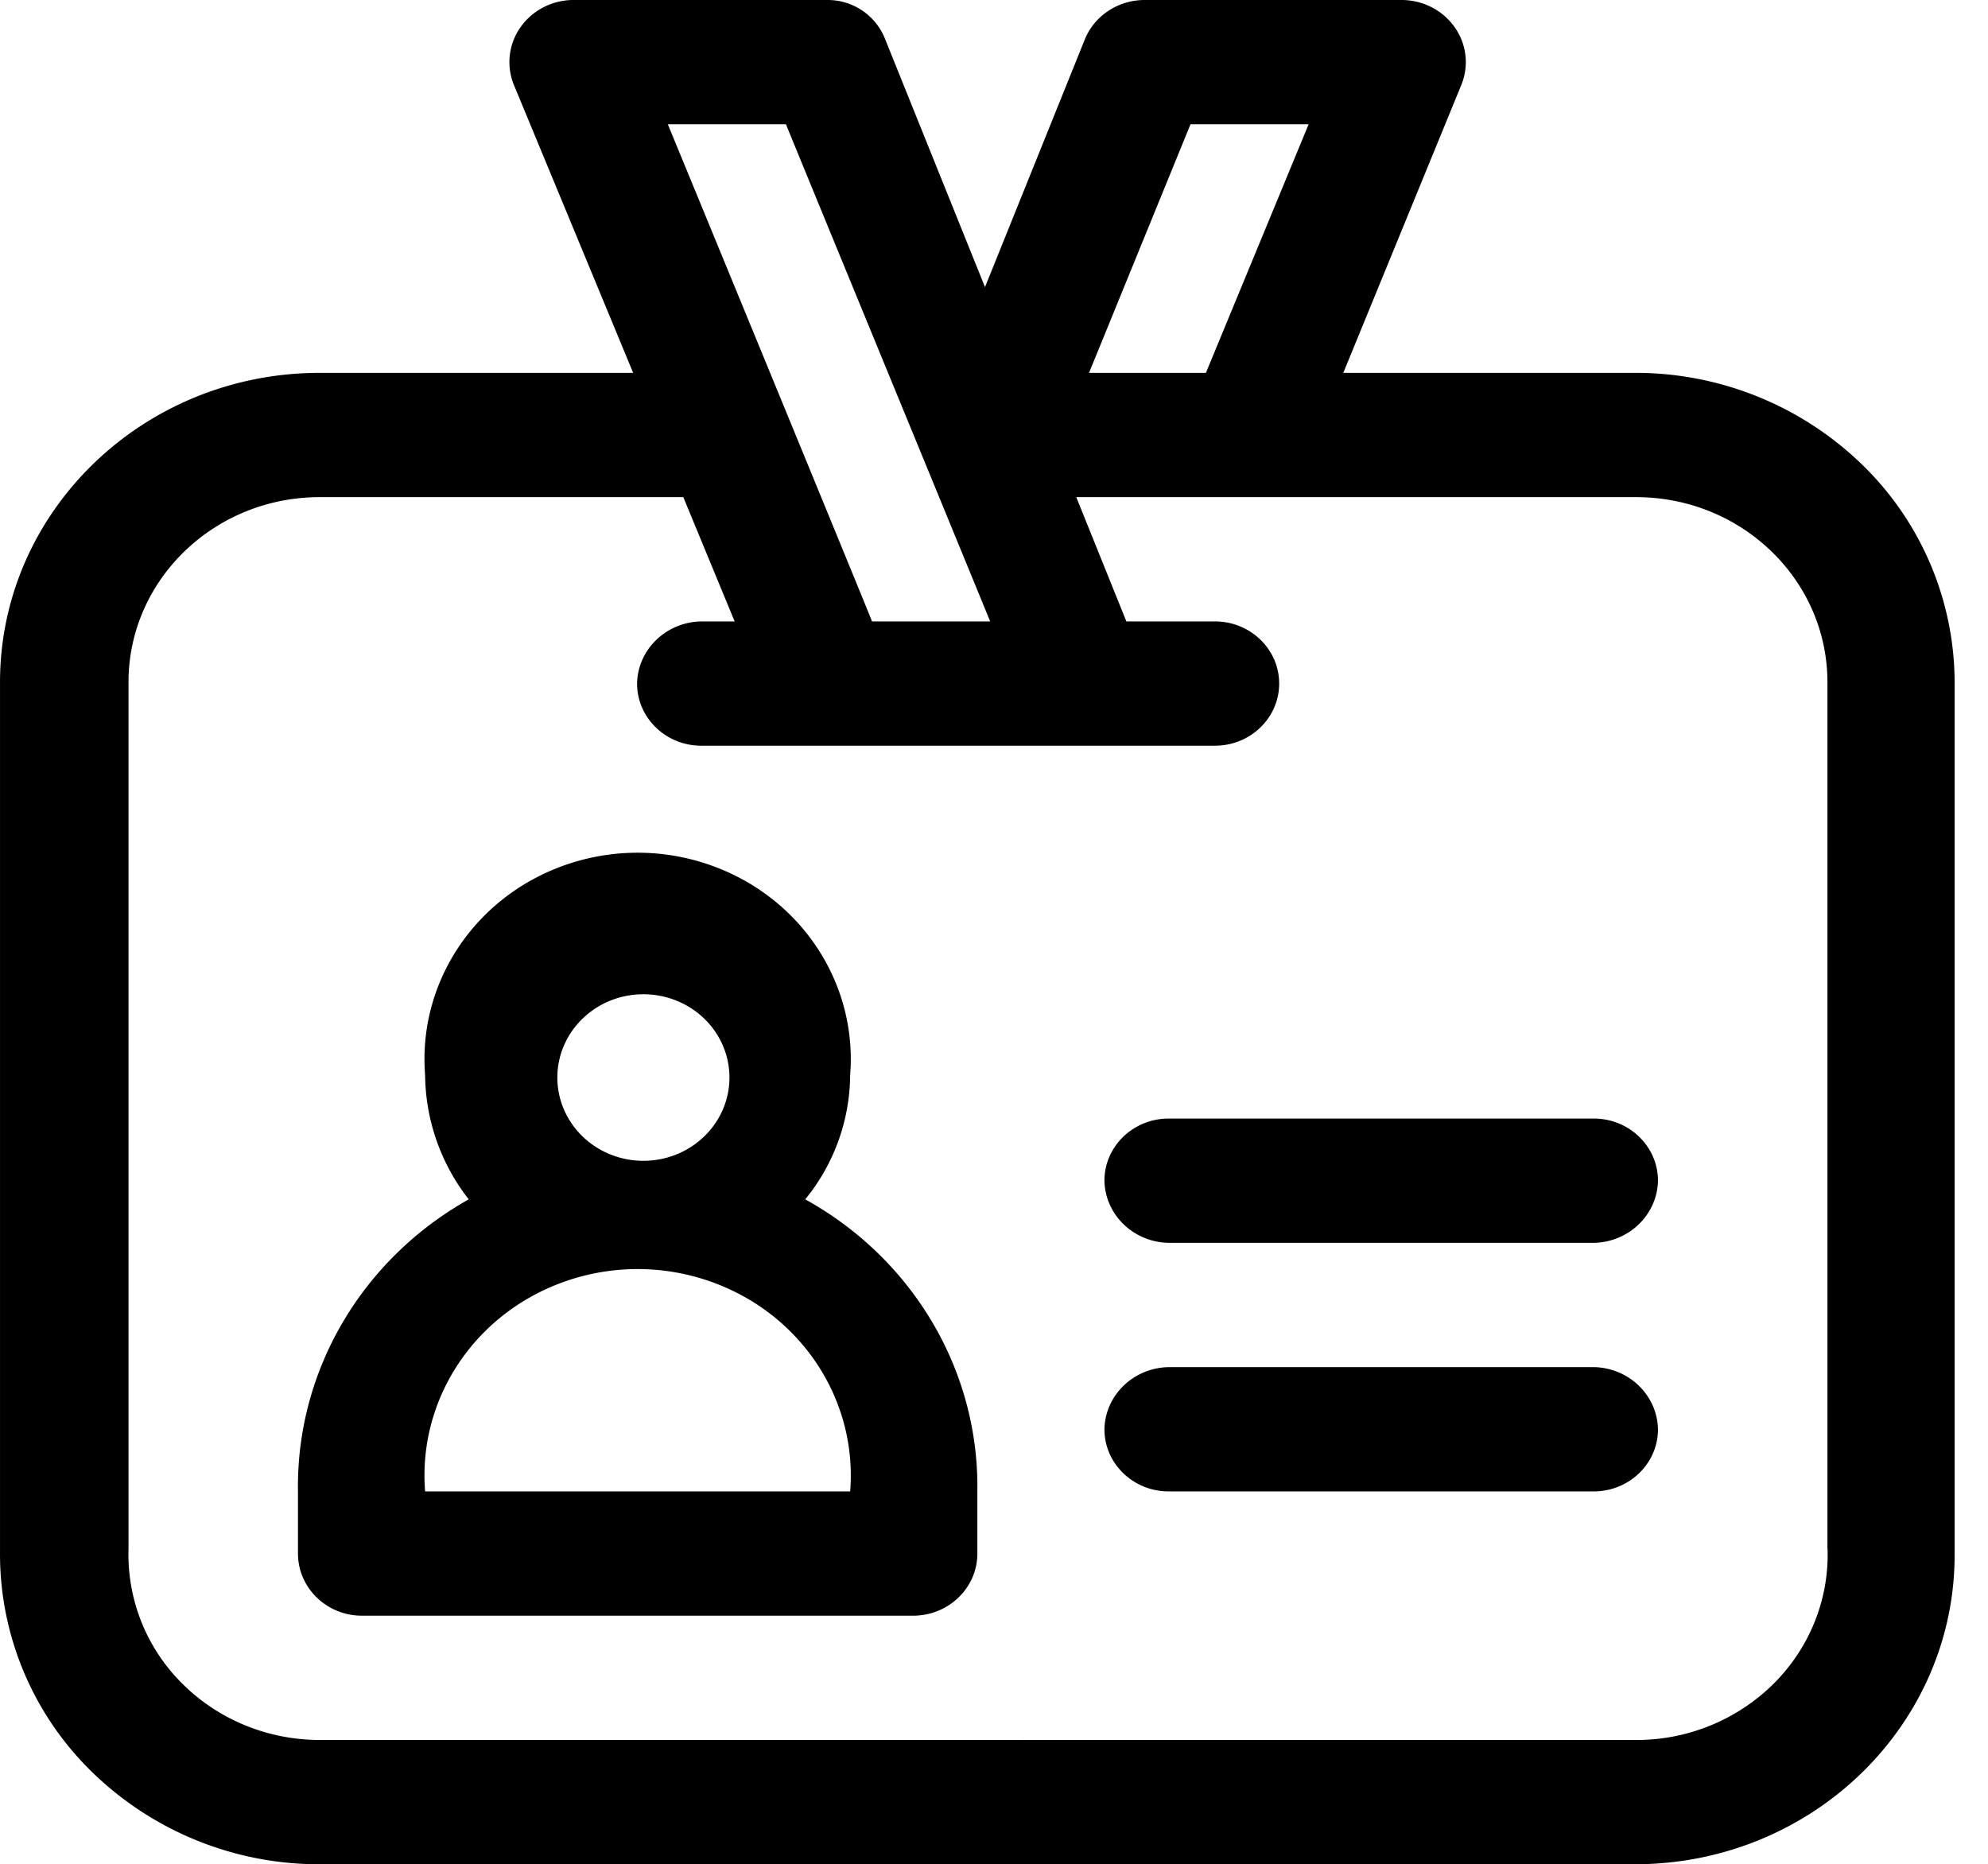 <?xml version="1.0" standalone="no"?><!DOCTYPE svg PUBLIC "-//W3C//DTD SVG 1.1//EN" "http://www.w3.org/Graphics/SVG/1.1/DTD/svg11.dtd"><svg t="1564030971468" class="icon" viewBox="0 0 1092 1024" version="1.1" xmlns="http://www.w3.org/2000/svg" p-id="2764" xmlns:xlink="http://www.w3.org/1999/xlink" width="68.25" height="64"><defs><style type="text/css"></style></defs><path d="M898.737 204.803a178.619 178.619 0 0 1 124.245 50.517 167.184 167.184 0 0 1 50.688 120.832v477.865c0 93.627-78.233 169.608-174.967 169.983H174.942a178.585 178.585 0 0 1-124.484-50.756A167.15 167.15 0 0 1 0.009 851.969v-477.865C0.385 280.749 78.516 205.178 174.942 204.803h172.851L282.188 46.425a33.177 33.177 0 0 1 3.482-31.129c6.315-9.216 16.828-14.916 28.262-15.292h141.073a33.792 33.792 0 0 1 31.061 21.163l54.989 136.533 55.023-136.533c5.53-12.971 18.671-21.367 33.177-21.163h141.073c11.537 0.137 22.289 5.734 28.774 15.019 6.485 9.216 7.851 20.992 3.686 31.403L737.867 204.803h160.836z m-244.803-136.533l-55.74 136.533h64.205l56.422-136.533h-64.887z m-222.207 0h-64.887c7.031 17.067 107.929 262.143 112.162 273.066h64.887c-6.349-15.701-105.813-257.364-112.162-273.066z m443.732 546.131c19.456 0 35.26 15.292 35.26 34.133-0.375 18.705-15.974 33.792-35.294 34.133h-233.471c-19.319-0.341-34.918-15.428-35.294-34.133 0-18.842 15.804-34.133 35.294-34.133h233.471z m0 136.533c19.285 0.341 34.884 15.428 35.26 34.133 0 18.842-15.804 34.133-35.294 34.133h-233.471c-19.49 0-35.294-15.292-35.294-34.133 0.375-18.705 15.974-33.792 35.294-34.133h233.471z m128.341 99.669V374.786C1003.833 318.603 956.763 273.069 898.737 273.069h-307.54l27.511 68.266h48.674c19.456 0 35.26 15.292 35.26 34.133s-15.804 34.133-35.26 34.133h-282.179c-19.456 0-35.26-15.292-35.26-34.133 0.341-18.705 15.94-33.792 35.26-34.133h18.33l-28.194-68.266h-200.362c-56.934 0.341-103.253 44.544-104.379 99.669v477.865a99.908 99.908 0 0 0 29.252 73.898c19.661 19.797 46.762 31.061 75.127 31.232H898.737a106.837 106.837 0 0 0 75.605-30.993c19.797-19.797 30.481-46.558 29.525-74.137z m-561.491-191.829c59.358 32.836 95.573 94.276 94.549 160.426v34.133c0 18.842-15.804 34.133-35.294 34.133H198.221c-19.183-0.341-34.543-15.531-34.543-34.133v-34.133c-1.024-65.979 34.816-127.317 93.798-160.426a112.298 112.298 0 0 1-23.962-68.266c-3.413-42.462 18.056-83.183 55.569-105.437a120.422 120.422 0 0 1 122.333 0c37.547 22.255 58.982 62.976 55.569 105.437a109.021 109.021 0 0 1-24.678 68.266zM352.708 546.135c-25.805 0.341-46.558 20.753-46.558 45.738 0 18.568 11.605 35.294 29.355 42.325 17.749 7.031 38.127 3.004 51.575-10.24 13.483-13.21 17.34-33.007 9.796-50.073-7.509-17.067-24.986-28.023-44.168-27.75z m-119.193 273.066h233.471c3.413-42.462-18.056-83.183-55.569-105.437a120.422 120.422 0 0 0-122.333 0c-37.547 22.255-58.982 62.976-55.569 105.437z" p-id="2765"></path></svg>